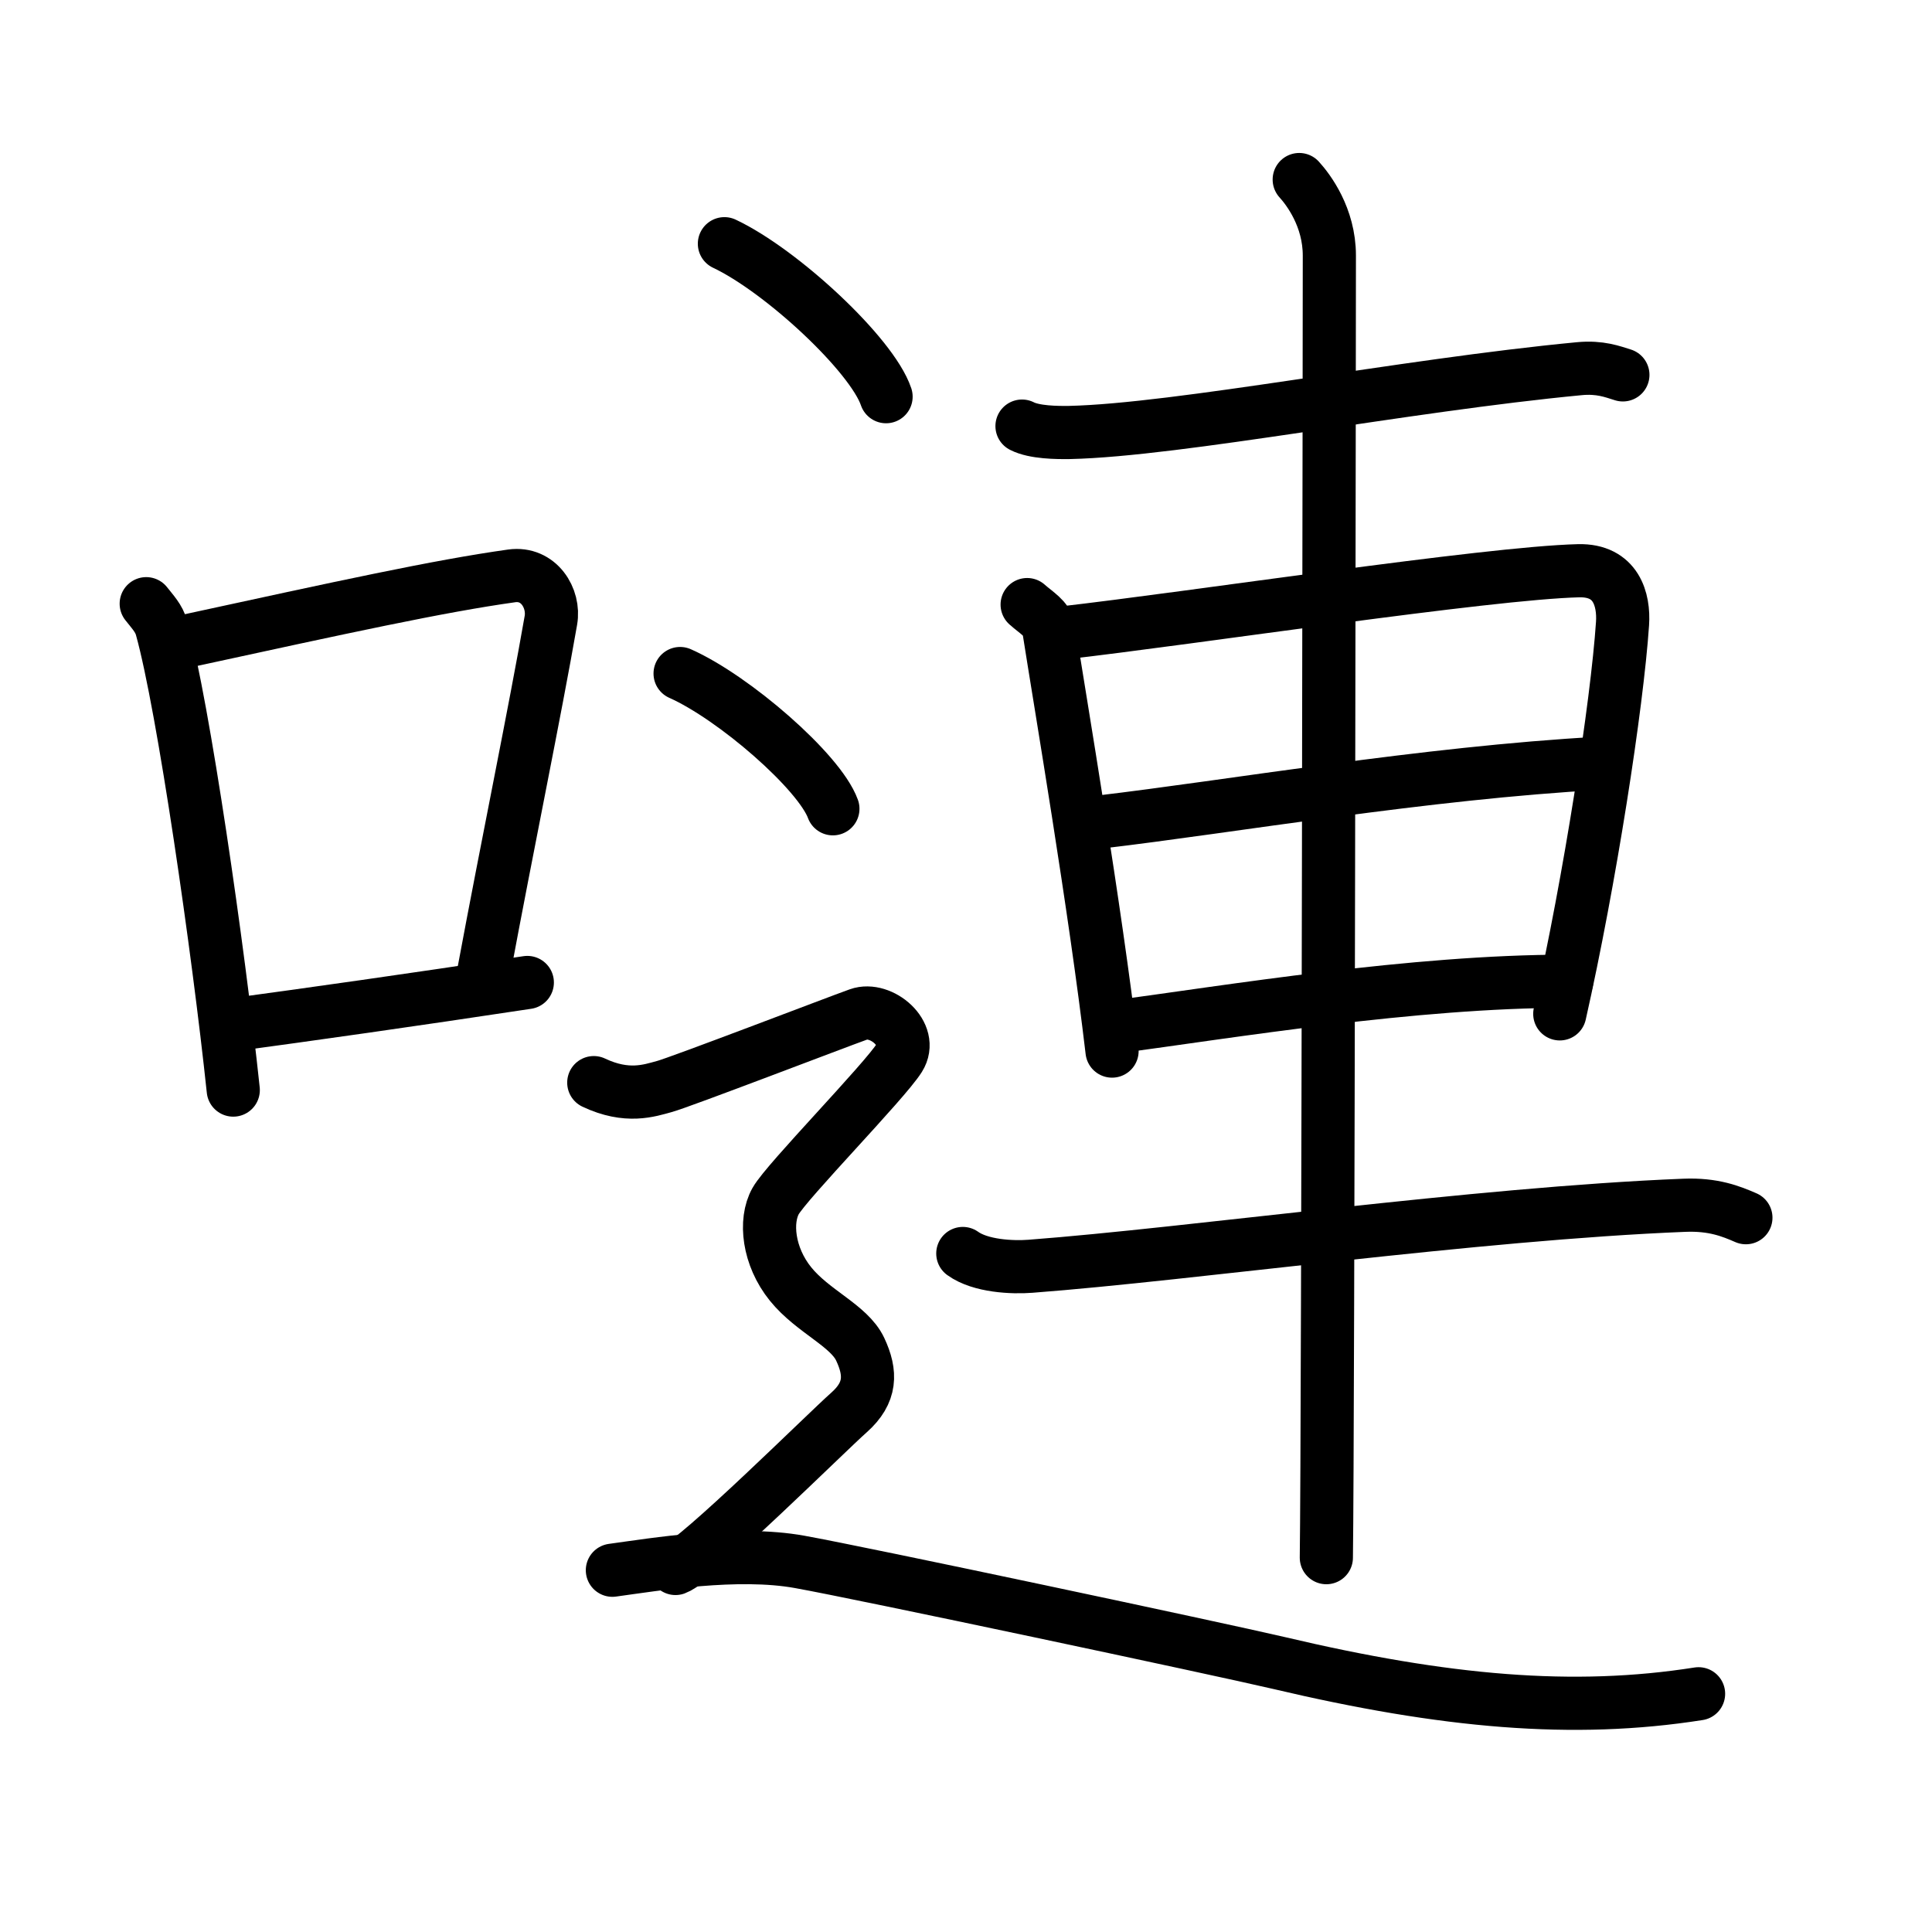 <svg xmlns="http://www.w3.org/2000/svg" width="109" height="109" viewBox="0 0 109 109"><g xmlns:kvg="http://kanjivg.tagaini.net" id="kvg:StrokePaths_055f9" style="fill:none;stroke:#000000;stroke-width:3;stroke-linecap:round;stroke-linejoin:round;"><g id="kvg:055f9" kvg:element="&#22009;"><g id="kvg:055f9-g1" kvg:element="&#21475;" kvg:position="left" kvg:radical="general"><path id="kvg:055f9-s1" kvg:type="&#12753;" d="M8.25,34.06c0.35,0.45,0.72,0.82,0.87,1.38c1.23,4.42,3.2,18.12,4.04,26.06"/><path id="kvg:055f9-s2" kvg:type="&#12757;b" d="M10.46,36.18c8.94-1.94,14.27-3.11,18.41-3.69c1.52-0.21,2.43,1.26,2.21,2.51c-0.9,5.17-2.45,12.65-3.78,19.8"/><path id="kvg:055f9-s3" kvg:type="&#12752;b" d="M12.82,57.86c4.87-0.66,10.25-1.42,16.93-2.43"/></g><g id="kvg:055f9-g2" kvg:element="&#36899;" kvg:variant="true" kvg:position="right"><g id="kvg:055f9-g3" kvg:element="&#36554;"><path id="kvg:055f9-s4" kvg:type="&#12752;" d="M57.66,24.04c0.7,0.36,1.98,0.37,2.68,0.36c6.16-0.14,18.86-2.66,28.77-3.6c1.16-0.11,1.87,0.17,2.45,0.35"/><path id="kvg:055f9-s5" kvg:type="&#12753;" d="M57.95,34.11c0.5,0.45,1.13,0.79,1.22,1.38c0.67,4.27,2.62,15.73,3.57,23.81"/><path id="kvg:055f9-s6" kvg:type="&#12757;a" d="M59.86,35.72c7.54-0.86,24.05-3.39,29.2-3.52c2.13-0.05,2.57,1.64,2.48,2.98C91.23,39.78,89.7,49.66,88,57.2"/><path id="kvg:055f9-s7" kvg:type="&#12752;a" d="M62.02,46.38c7.49-0.88,18.33-2.77,28.28-3.32"/><path id="kvg:055f9-s8" kvg:type="&#12752;a" d="M62.78,57.96c6.61-0.89,17-2.6,25.61-2.6"/><path id="kvg:055f9-s9" kvg:type="&#12752;" d="M54.32,70.72c1,0.72,2.8,0.8,3.82,0.72c9.11-0.69,25.12-2.97,36.87-3.44c1.66-0.07,2.66,0.34,3.49,0.7"/><path id="kvg:055f9-s10" kvg:type="&#12753;" d="M73.3,10.13c0.51,0.56,1.7,2.12,1.7,4.29c0,1.12-0.07,66.49-0.17,73.46"/></g><g id="kvg:055f9-g4" kvg:element="&#36790;" kvg:position="nyo"><path id="kvg:055f9-s11" kvg:type="&#12756;" d="M40.87,13.75c3.22,1.52,8.32,6.26,9.12,8.63"/><path id="kvg:055f9-s12" kvg:type="&#12756;" d="M38.37,38c3.04,1.35,7.86,5.54,8.62,7.63"/><path id="kvg:055f9-s13" kvg:type="&#12747;" d="M33.5,61.08c1.88,0.89,3.14,0.45,3.98,0.22c0.84-0.22,9.7-3.62,10.96-4.07c1.26-0.45,3.14,1.11,2.3,2.45c-0.84,1.34-6.35,6.96-6.98,8.08c-0.63,1.12-0.42,3.12,0.84,4.68c1.26,1.56,3.3,2.34,3.93,3.68c0.63,1.34,0.63,2.45-0.63,3.57c-1.26,1.11-8.54,8.35-9.79,8.8"/><path id="kvg:055f9-s14" kvg:type="&#12751;" d="M34.55,88.59c2.35-0.32,7.05-1.11,10.57-0.47c3.52,0.63,23.55,4.89,27.02,5.7c9.4,2.22,16.64,2.85,23.69,1.74"/></g></g></g></g></svg>